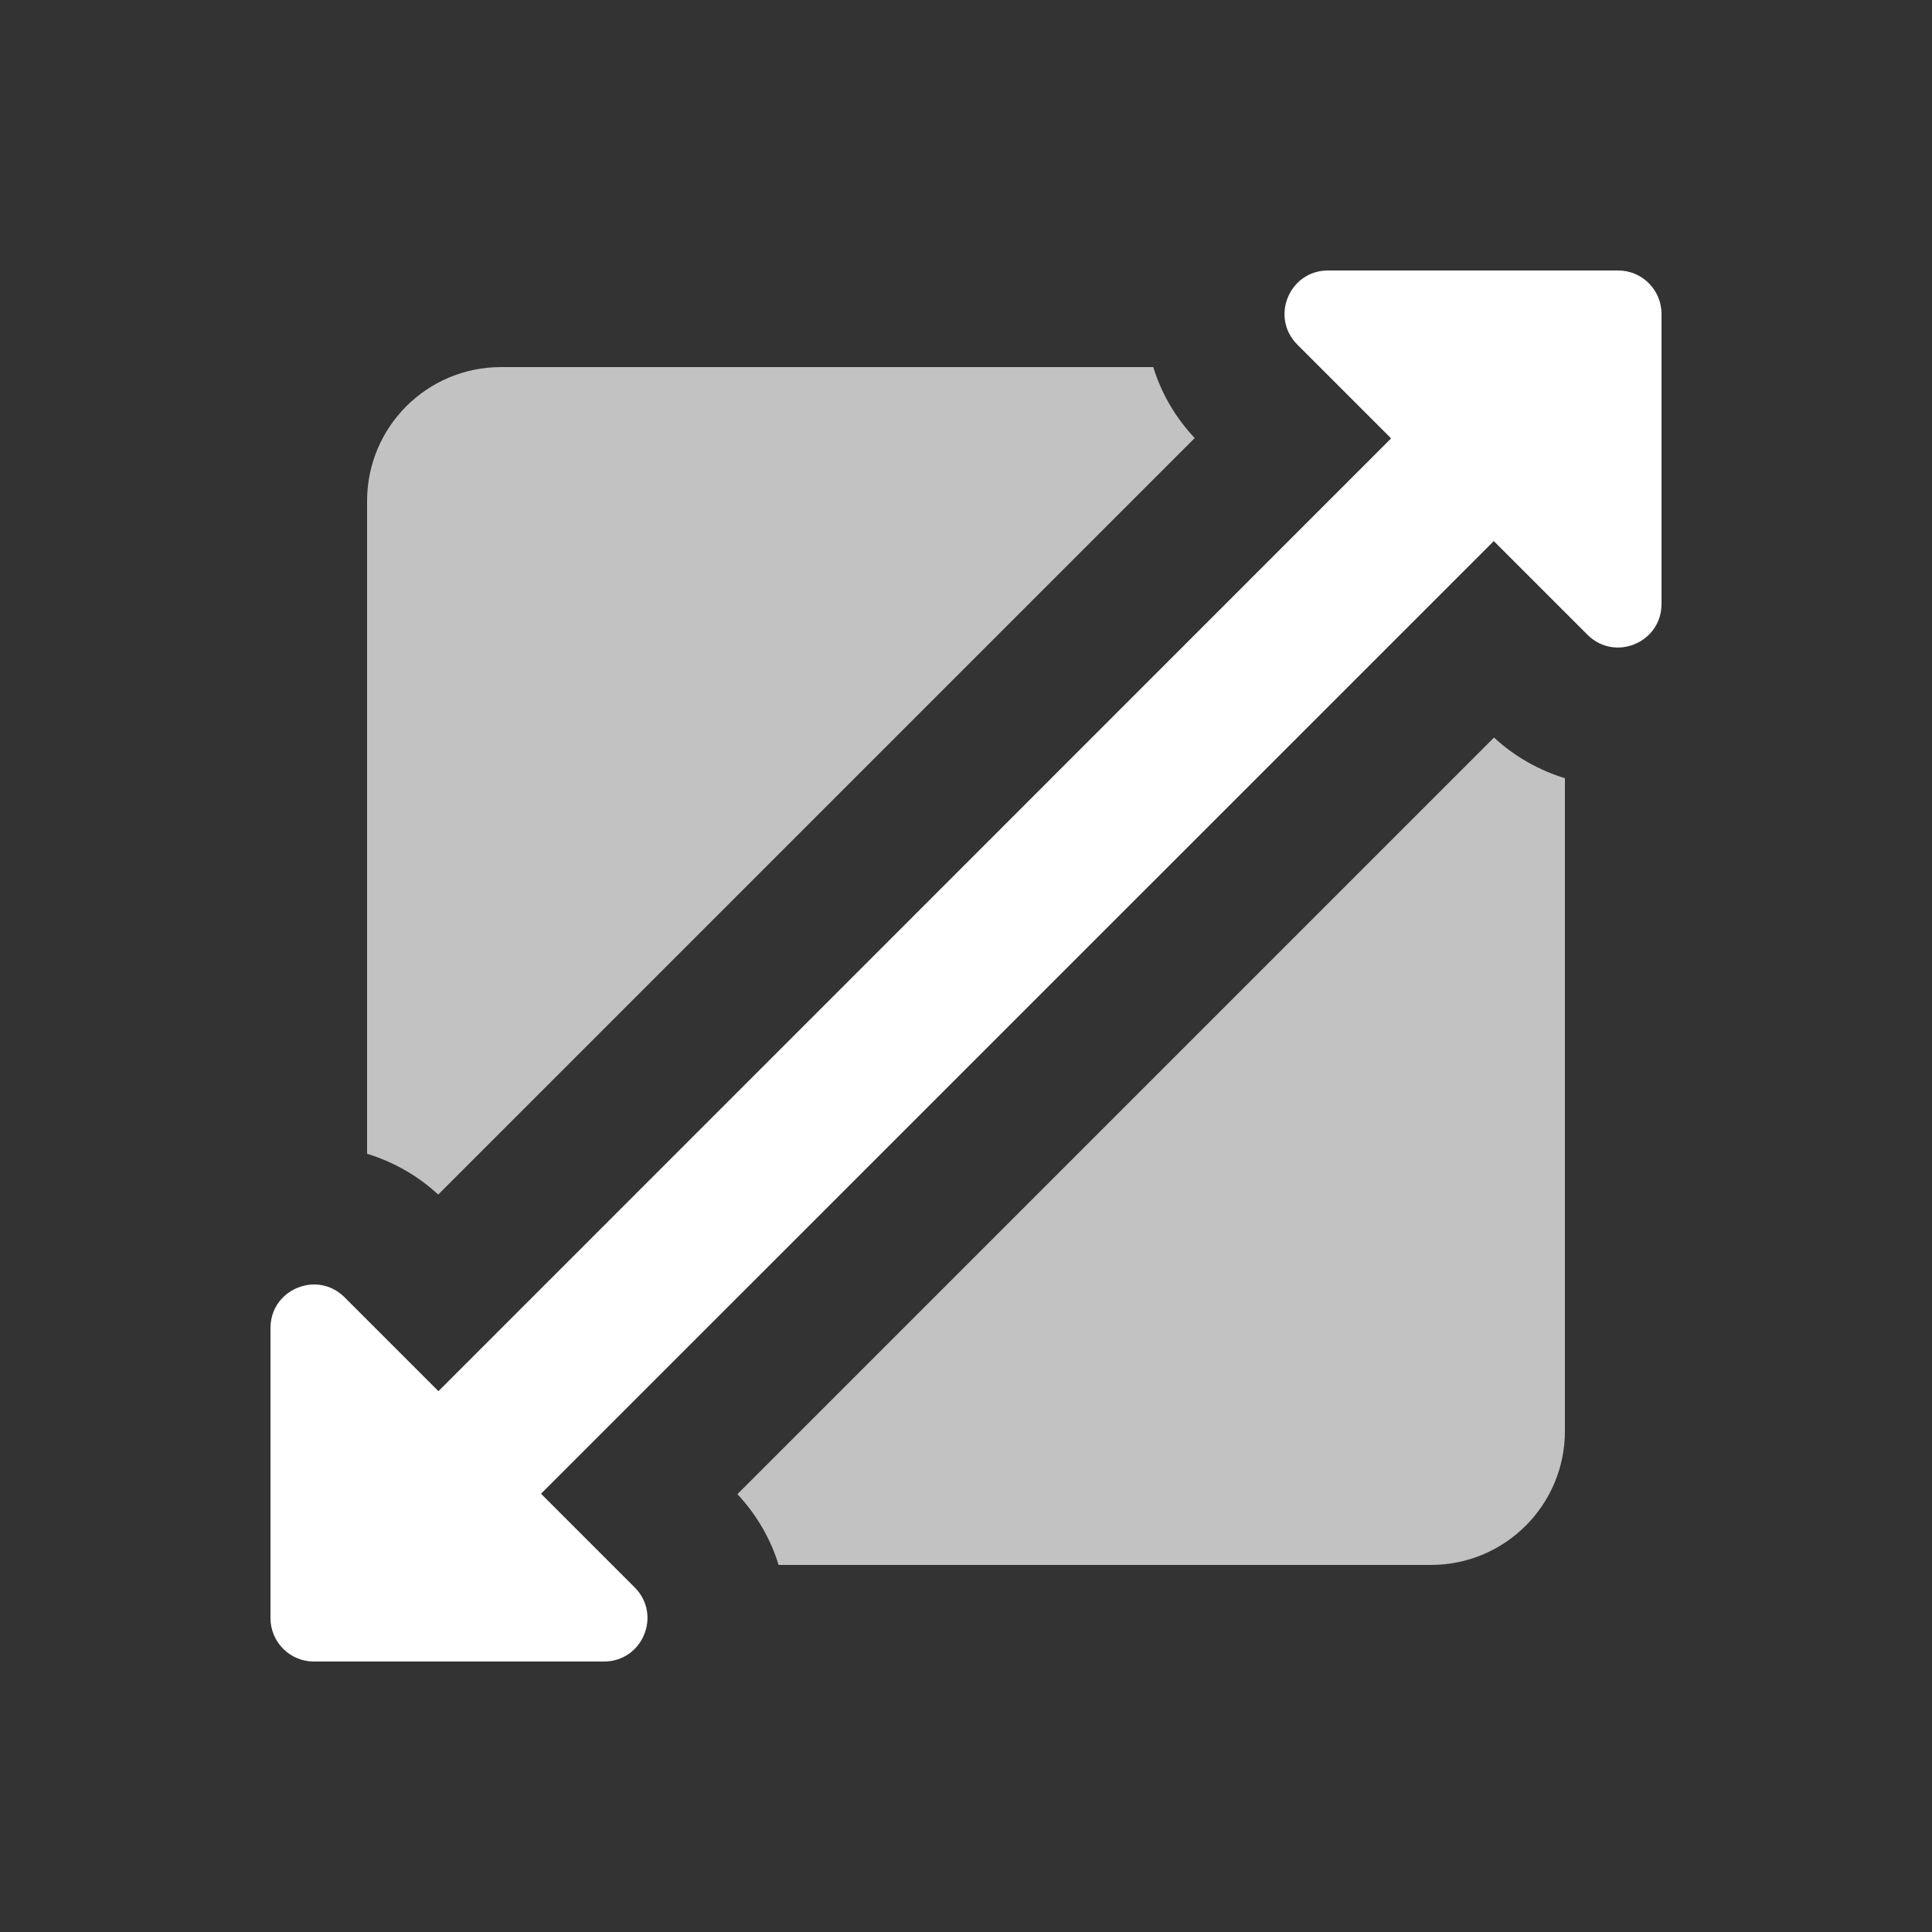 <?xml version="1.0" encoding="UTF-8" standalone="no"?>
<!DOCTYPE svg PUBLIC "-//W3C//DTD SVG 1.1//EN" "http://www.w3.org/Graphics/SVG/1.1/DTD/svg11.dtd">
<!-- Created with Vectornator (http://vectornator.io/) -->
<svg stroke-miterlimit="10" style="fill-rule:nonzero;clip-rule:evenodd;stroke-linecap:round;stroke-linejoin:round;" version="1.1" viewBox="0 0 500 500" xml:space="preserve" xmlns="http://www.w3.org/2000/svg" xmlns:xlink="http://www.w3.org/1999/xlink">
<rect x="0" y="0" width="500" height="500" fill="#333333" stroke="none"/>
<defs/>
<g id="Layer-1">
<path d="M129.656 95C110.509 95 95 110.509 95 129.656L95 144.031L95 298.594C101.65 300.638 108.001 304.132 113.406 309.156C171.398 251.157 251.23 171.339 309.188 113.375C303.966 107.792 300.463 101.519 298.469 95L142.438 95L129.656 95ZM386.656 190.875C328.653 248.871 248.813 328.726 190.844 386.688C196.034 392.253 199.51 398.507 201.5 405L356.688 405L370.344 405C389.491 405 405 389.491 405 370.344L405 356.844L405 201.406C398.383 199.363 392.043 195.868 386.656 190.875Z" fill="#ffffff" fill-opacity="0.7" fill-rule="evenodd" opacity="1" stroke="none"/>
<path d="M343.688 70C333.674 70 328.667 82.103 335.75 89.188L359.969 113.406L359.875 113.469L359.938 113.531L113.469 360.031L89.188 335.75C86.531 333.094 83.165 332.129 80 332.5C74.724 333.118 70 337.429 70 343.688L70 418.75C70 424.964 75.023 430 81.219 430L156.312 430C166.326 430 171.333 417.897 164.25 410.812L140.031 386.594L140.125 386.531L140.094 386.5L386.594 140.031L410.812 164.25C413.469 166.906 416.835 167.871 420 167.5C425.276 166.882 430 162.571 430 156.312L430 81.25C430 75.036 424.977 70 418.781 70L410.844 70L343.688 70Z" fill="#ffffff" fill-rule="evenodd" opacity="1" stroke="none"/>
</g>
</svg>
